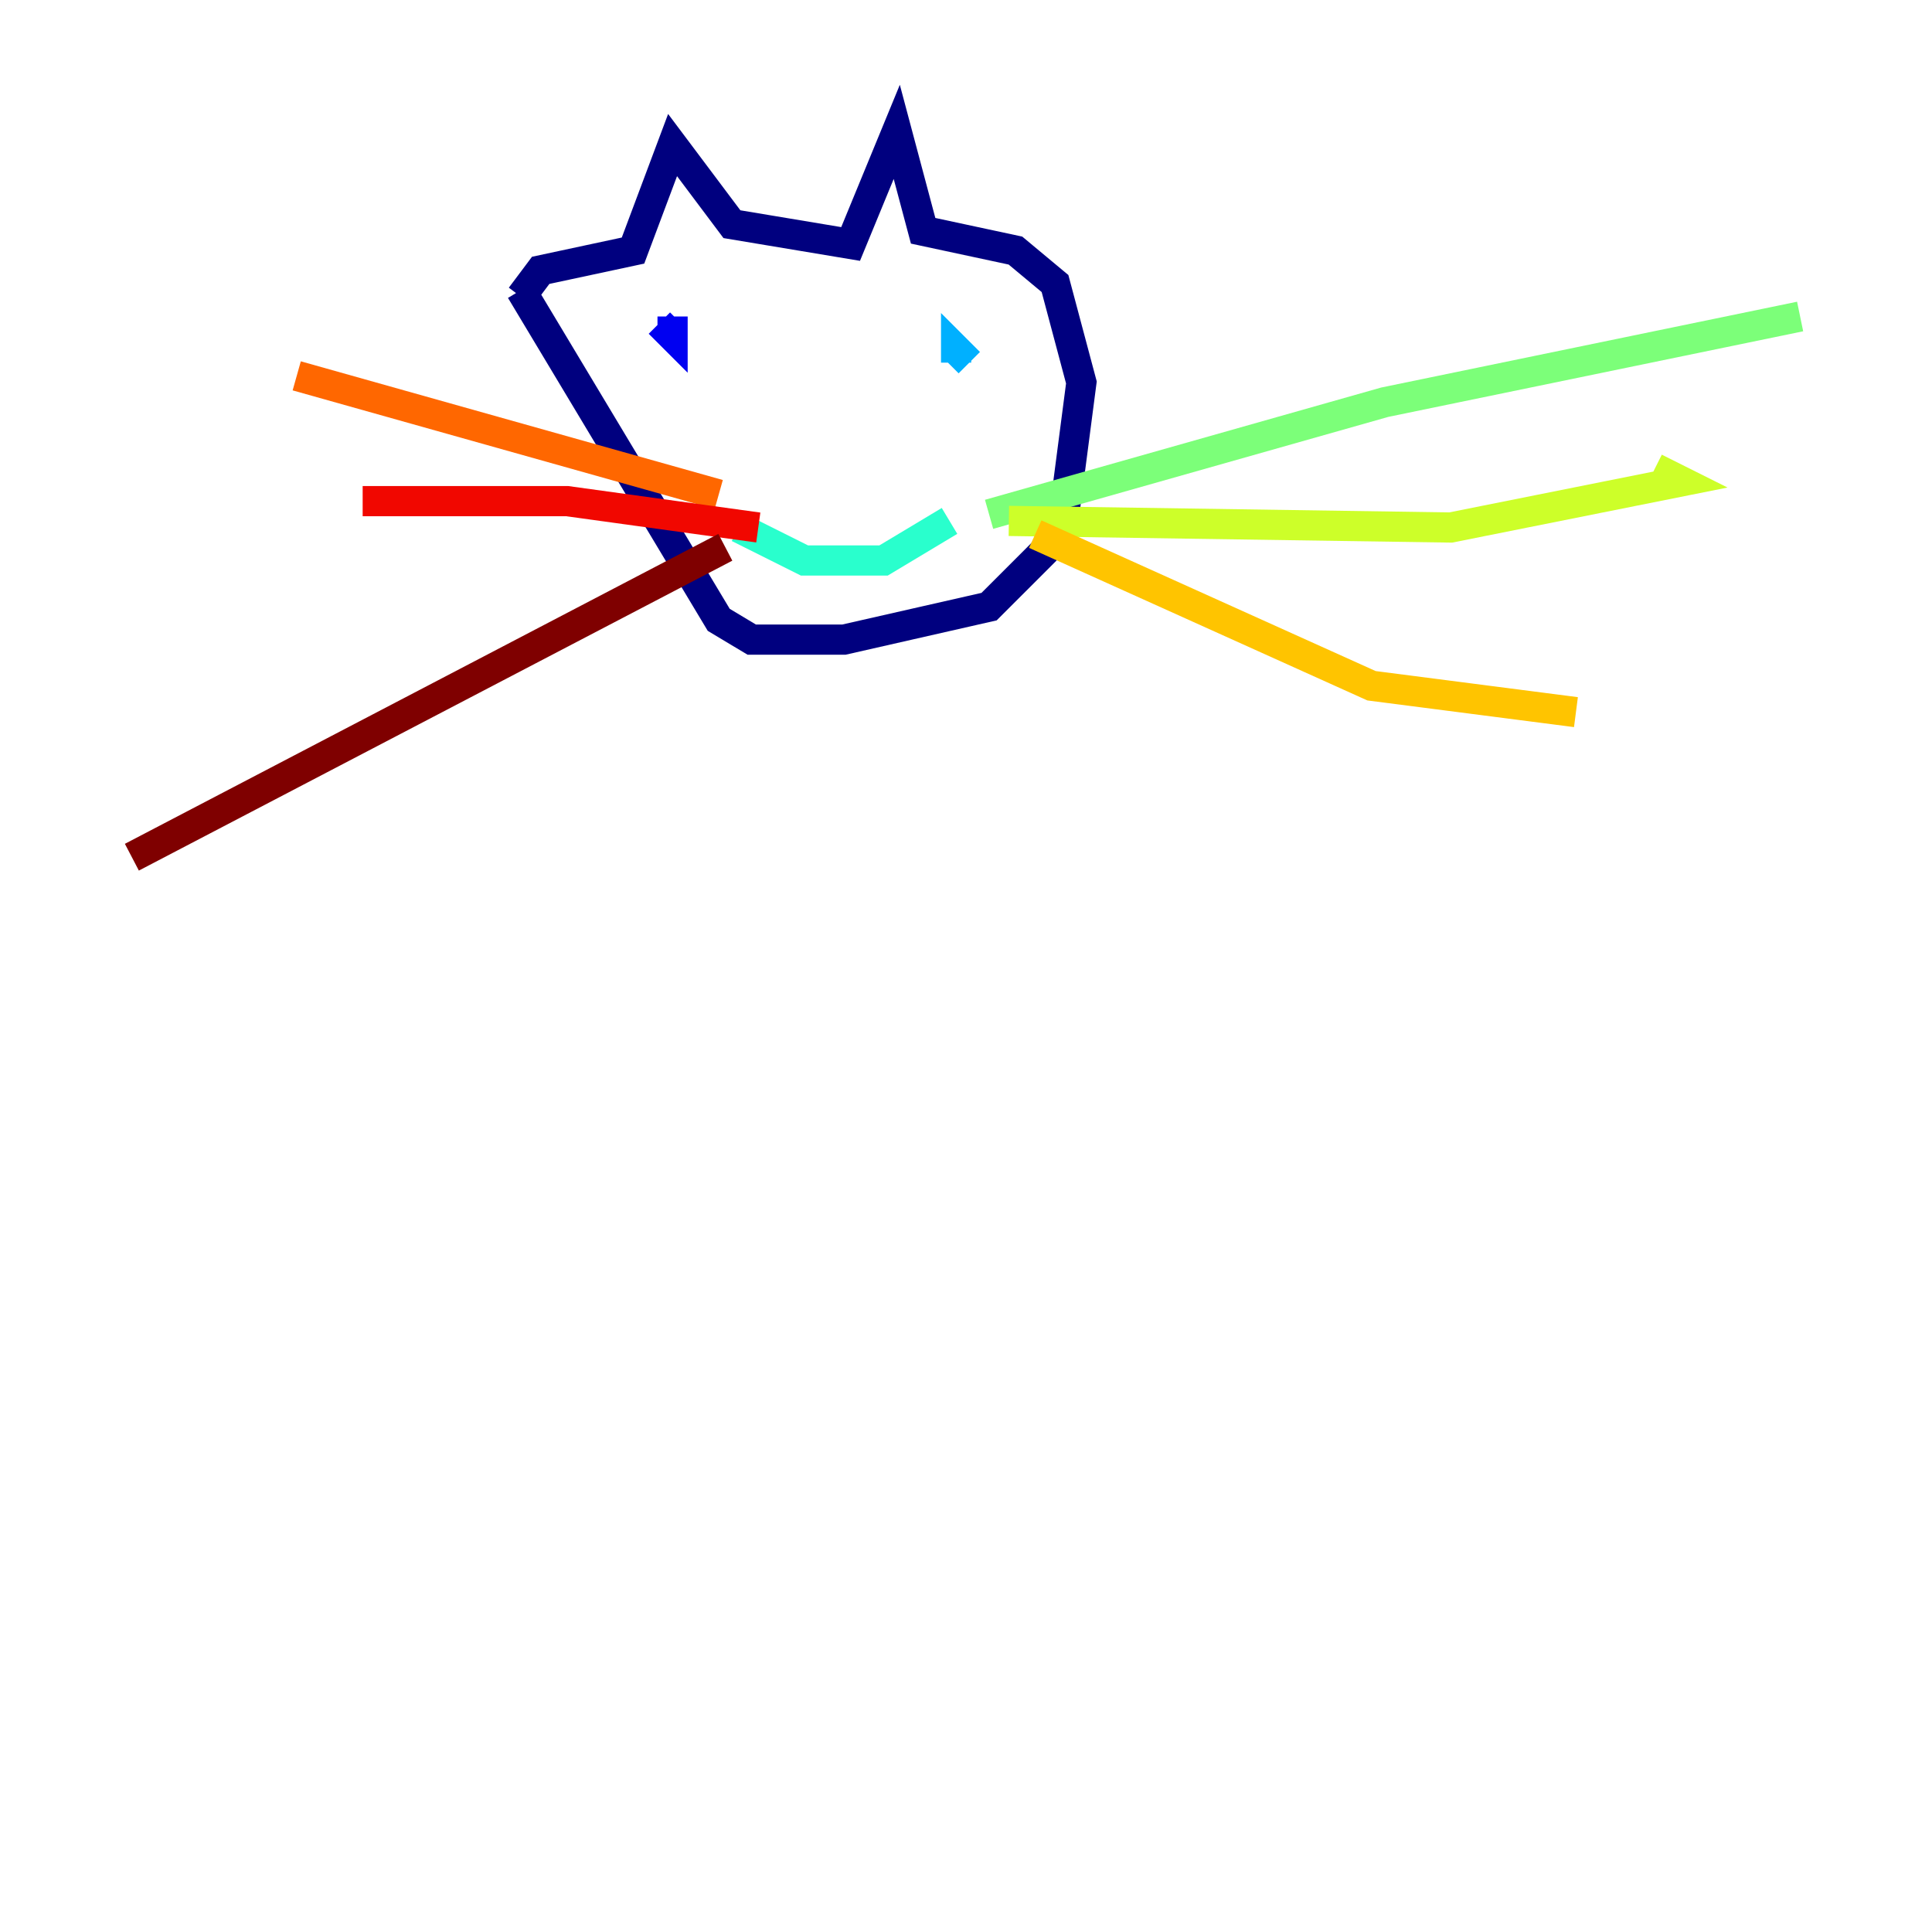 <?xml version="1.0" encoding="utf-8" ?>
<svg baseProfile="tiny" height="128" version="1.2" viewBox="0,0,128,128" width="128" xmlns="http://www.w3.org/2000/svg" xmlns:ev="http://www.w3.org/2001/xml-events" xmlns:xlink="http://www.w3.org/1999/xlink"><defs /><polyline fill="none" points="34.512,19.659 35.822,17.911 41.939,16.601 44.56,9.611 48.492,14.853 56.355,16.164 59.413,8.737 61.16,15.29 67.276,16.601 69.898,18.785 71.645,25.338 70.335,35.386 65.529,40.191 55.918,42.375 49.802,42.375 47.618,41.065 34.512,19.222" stroke="#00007f" stroke-width="2" /><polyline fill="none" points="43.686,21.406 44.56,22.28 44.56,20.969" stroke="#0000f1" stroke-width="2" /><polyline fill="none" points="64.218,24.027 64.218,24.027" stroke="#004cff" stroke-width="2" /><polyline fill="none" points="64.218,24.027 63.345,23.154 63.345,24.027" stroke="#00b0ff" stroke-width="2" /><polyline fill="none" points="48.928,34.949 53.297,37.133 58.539,37.133 62.908,34.512" stroke="#29ffcd" stroke-width="2" /><polyline fill="none" points="65.529,34.075 91.741,26.648 119.263,20.969" stroke="#7cff79" stroke-width="2" /><polyline fill="none" points="66.84,34.512 96.109,34.949 111.399,31.891 109.652,31.017" stroke="#cdff29" stroke-width="2" /><polyline fill="none" points="68.587,35.386 90.867,45.433 104.41,47.181" stroke="#ffc400" stroke-width="2" /><polyline fill="none" points="47.618,32.764 19.659,24.901" stroke="#ff6700" stroke-width="2" /><polyline fill="none" points="50.239,34.949 37.57,33.201 24.027,33.201" stroke="#f10700" stroke-width="2" /><polyline fill="none" points="48.055,36.259 8.737,56.792" stroke="#7f0000" stroke-width="2" /></svg>
